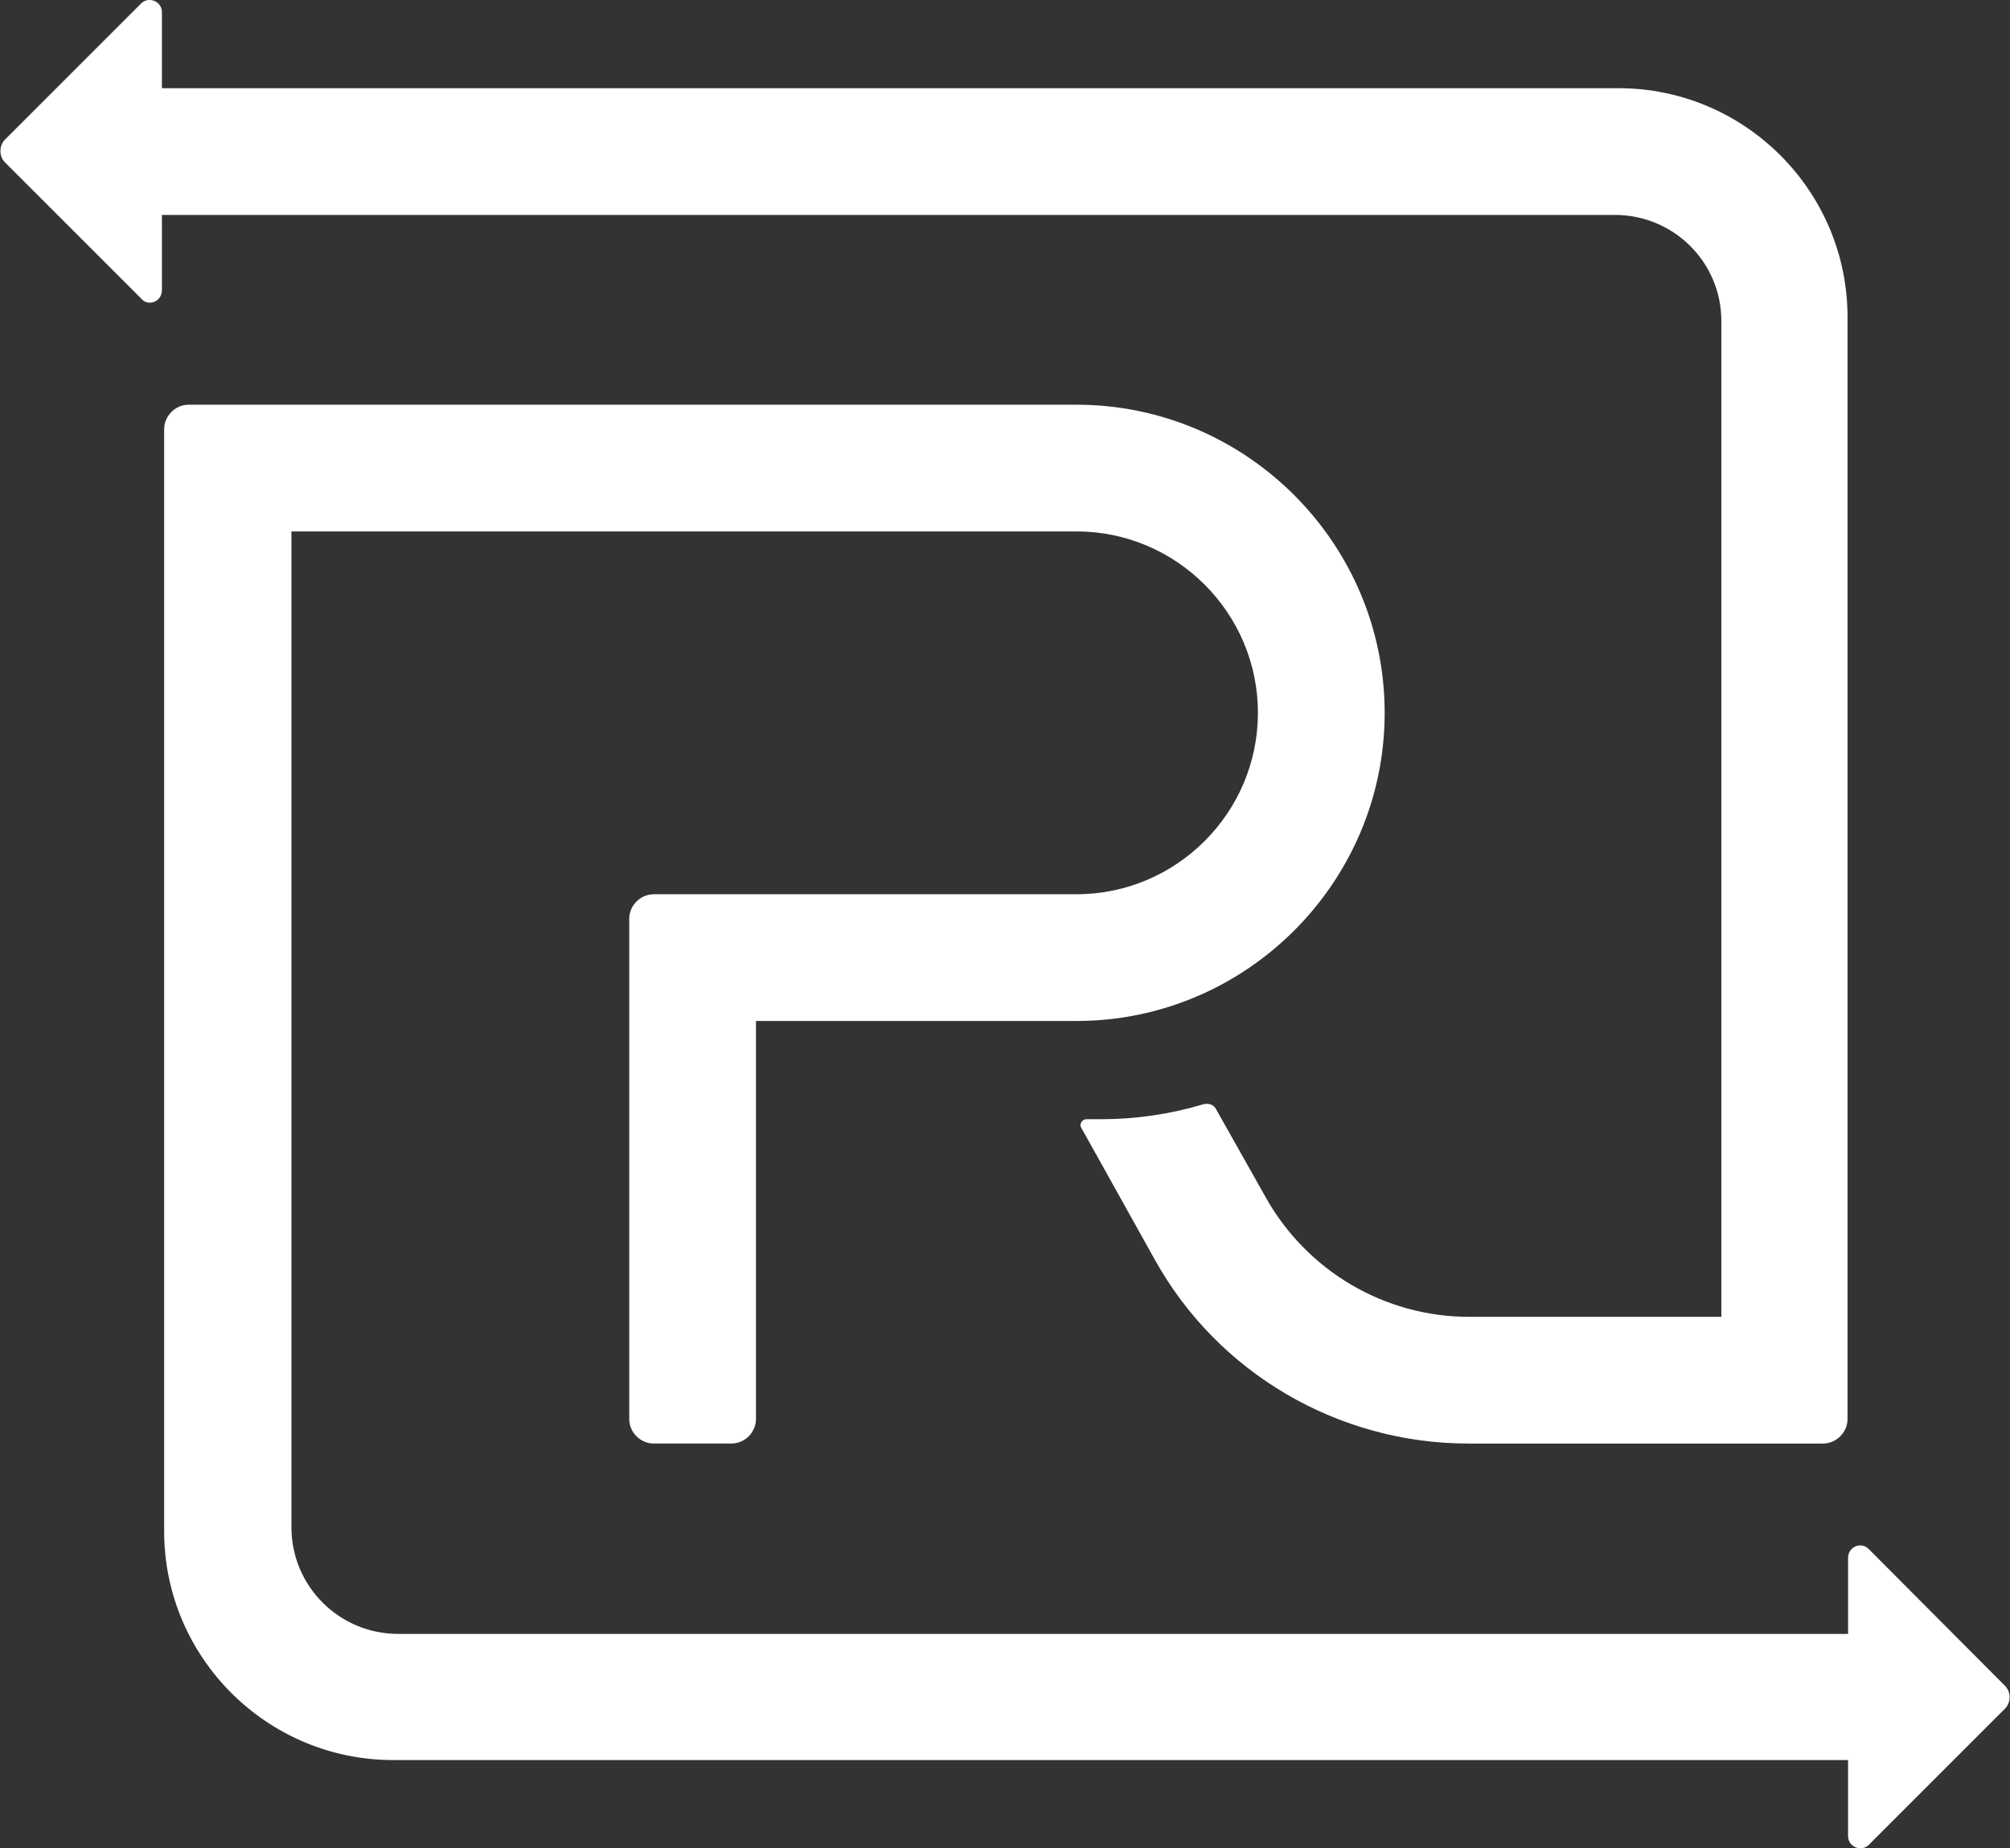 <svg enable-background="new 0 0 360 331.1" height="331.1" viewBox="0 0 360 331.1" width="360" xmlns="http://www.w3.org/2000/svg"><rect x="0" y="0" width="360" height="331.1" fill="#333333" stroke="none"/><g fill="#fff"><path d="m308.3 57.5v178.4h-45.2c-15.1 0-29-8.2-36.4-21.4l-8.9-15.8c-.4-.8-1.3-1.1-2.2-.9-6 1.8-12.2 2.7-18.3 2.7h-2.7c-.8 0-1.4.9-.9 1.6l13.1 23.5c11.3 20.4 32.9 33 56.2 33h63.5c2.4 0 4.4-2 4.4-4.4v-197.4c0-22.6-18.4-41-41-41h-260.9v-13.6c0-2-2.4-2.9-3.7-1.6l-24.4 24.4c-1.1 1.1-1.1 3 0 4.1l24.4 24.4c1.3 1.5 3.7.5 3.7-1.5v-13.5h260.2c10.6 0 19.1 8.5 19.1 19z"/><path d="m334.7 277.5c-1.4-1.4-3.7-.4-3.7 1.6v13.6h-259.7c-10.5 0-19.1-8.5-19.1-19.1v-178.4h140.6c17.9 0 32.5 14.6 32.5 32.5s-14.6 32.5-32.5 32.5h-75.7c-2.4 0-4.4 2-4.4 4.4v8.4 81.2c0 2.4 2 4.4 4.4 4.4h13.9c2.4 0 4.4-2 4.4-4.4v-71.3h57.4c30.4 0 55.2-24.8 55.2-55.2s-24.8-55.2-55.2-55.2h-159c-2.4 0-4.4 2-4.4 4.4v197.4c0 22.6 18.4 41 41 41h260.6v13.6c0 2 2.4 2.9 3.7 1.6l24.4-24.4c1.1-1.1 1.1-3 0-4.1z"/></g></svg>